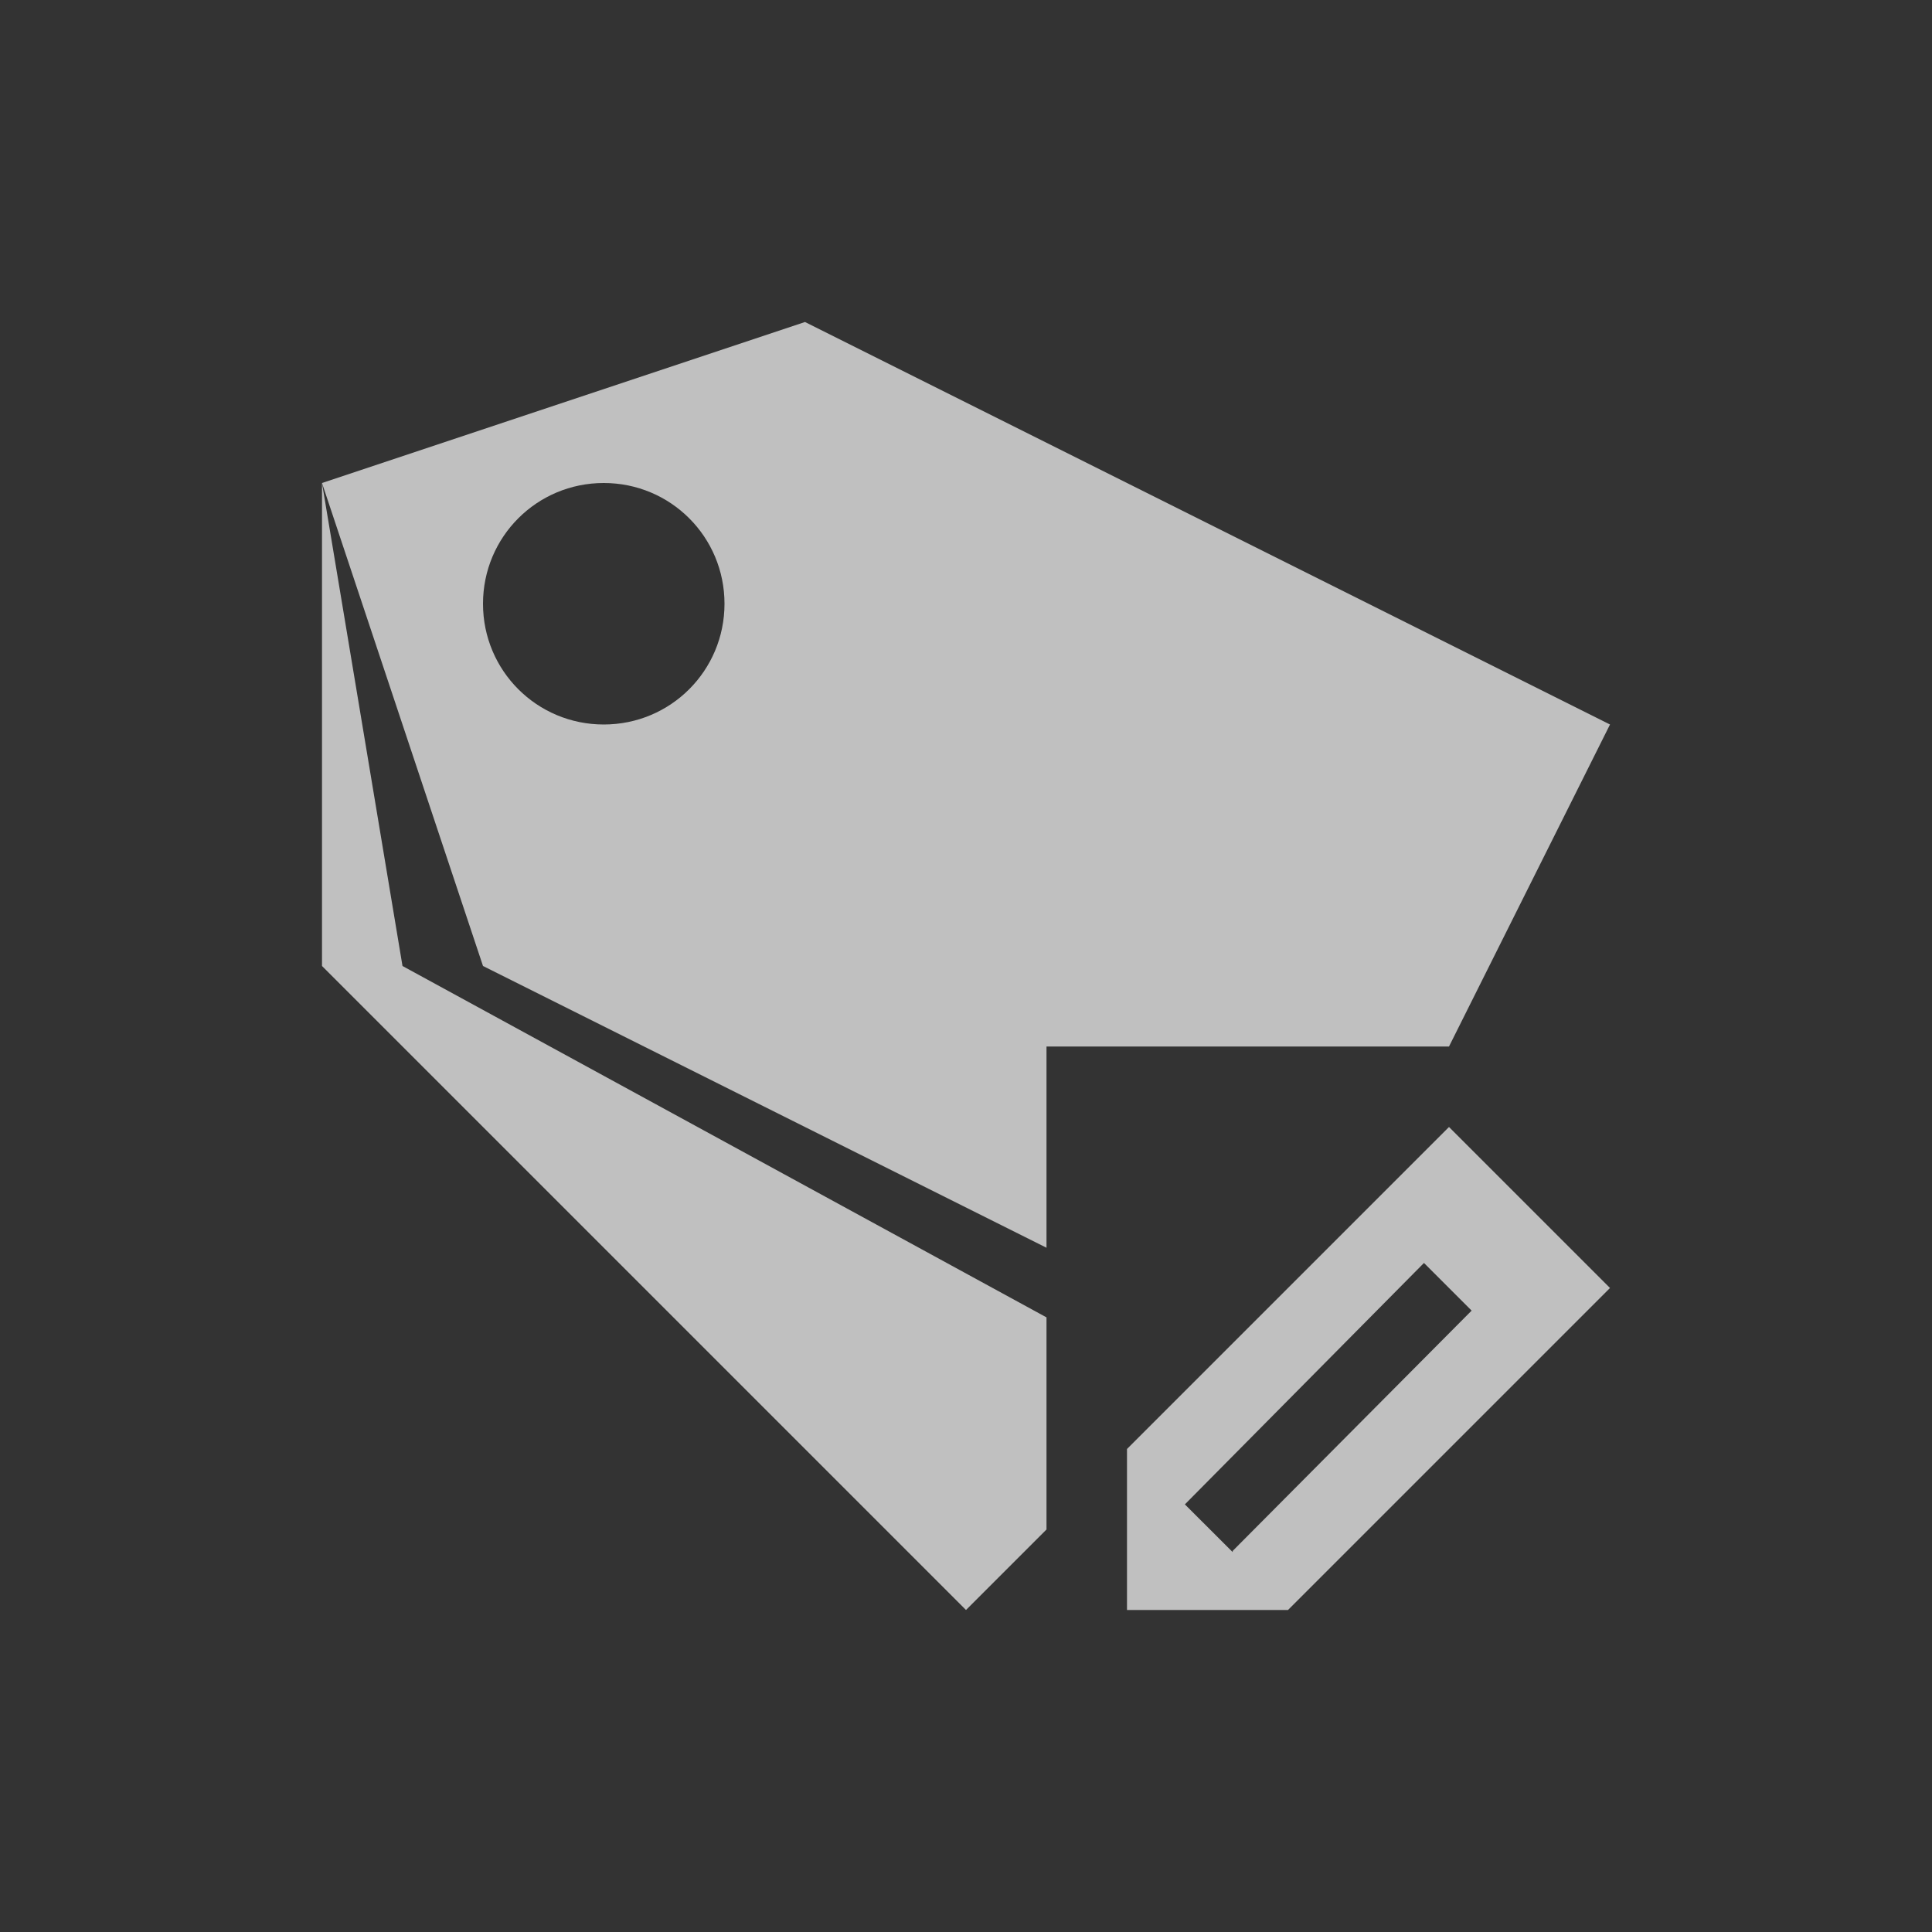<svg xmlns="http://www.w3.org/2000/svg" width="24" height="24">
    <rect width="100%" height="100%" fill="#333333" stroke="none"/>
    <path fill="currentColor" d="M9 3 3 5l2 6 7 3.5V12h5l2-4L9 3zM3 5v6l8 8 1-1v-2.635L4 11 3 5zm3.5 0C7.331 5 8 5.669 8 6.5S7.331 8 6.5 8 5 7.331 5 6.5 5.669 5 6.5 5zM17 13l-4 4v2h2l4-4-2-2zm-.31 1.69.591.591-2.968 2.985v.015l-.594-.593 2.97-2.999z" style="color:#fdfdfd;opacity:.7" transform="translate(1 1)"/>
</svg>
